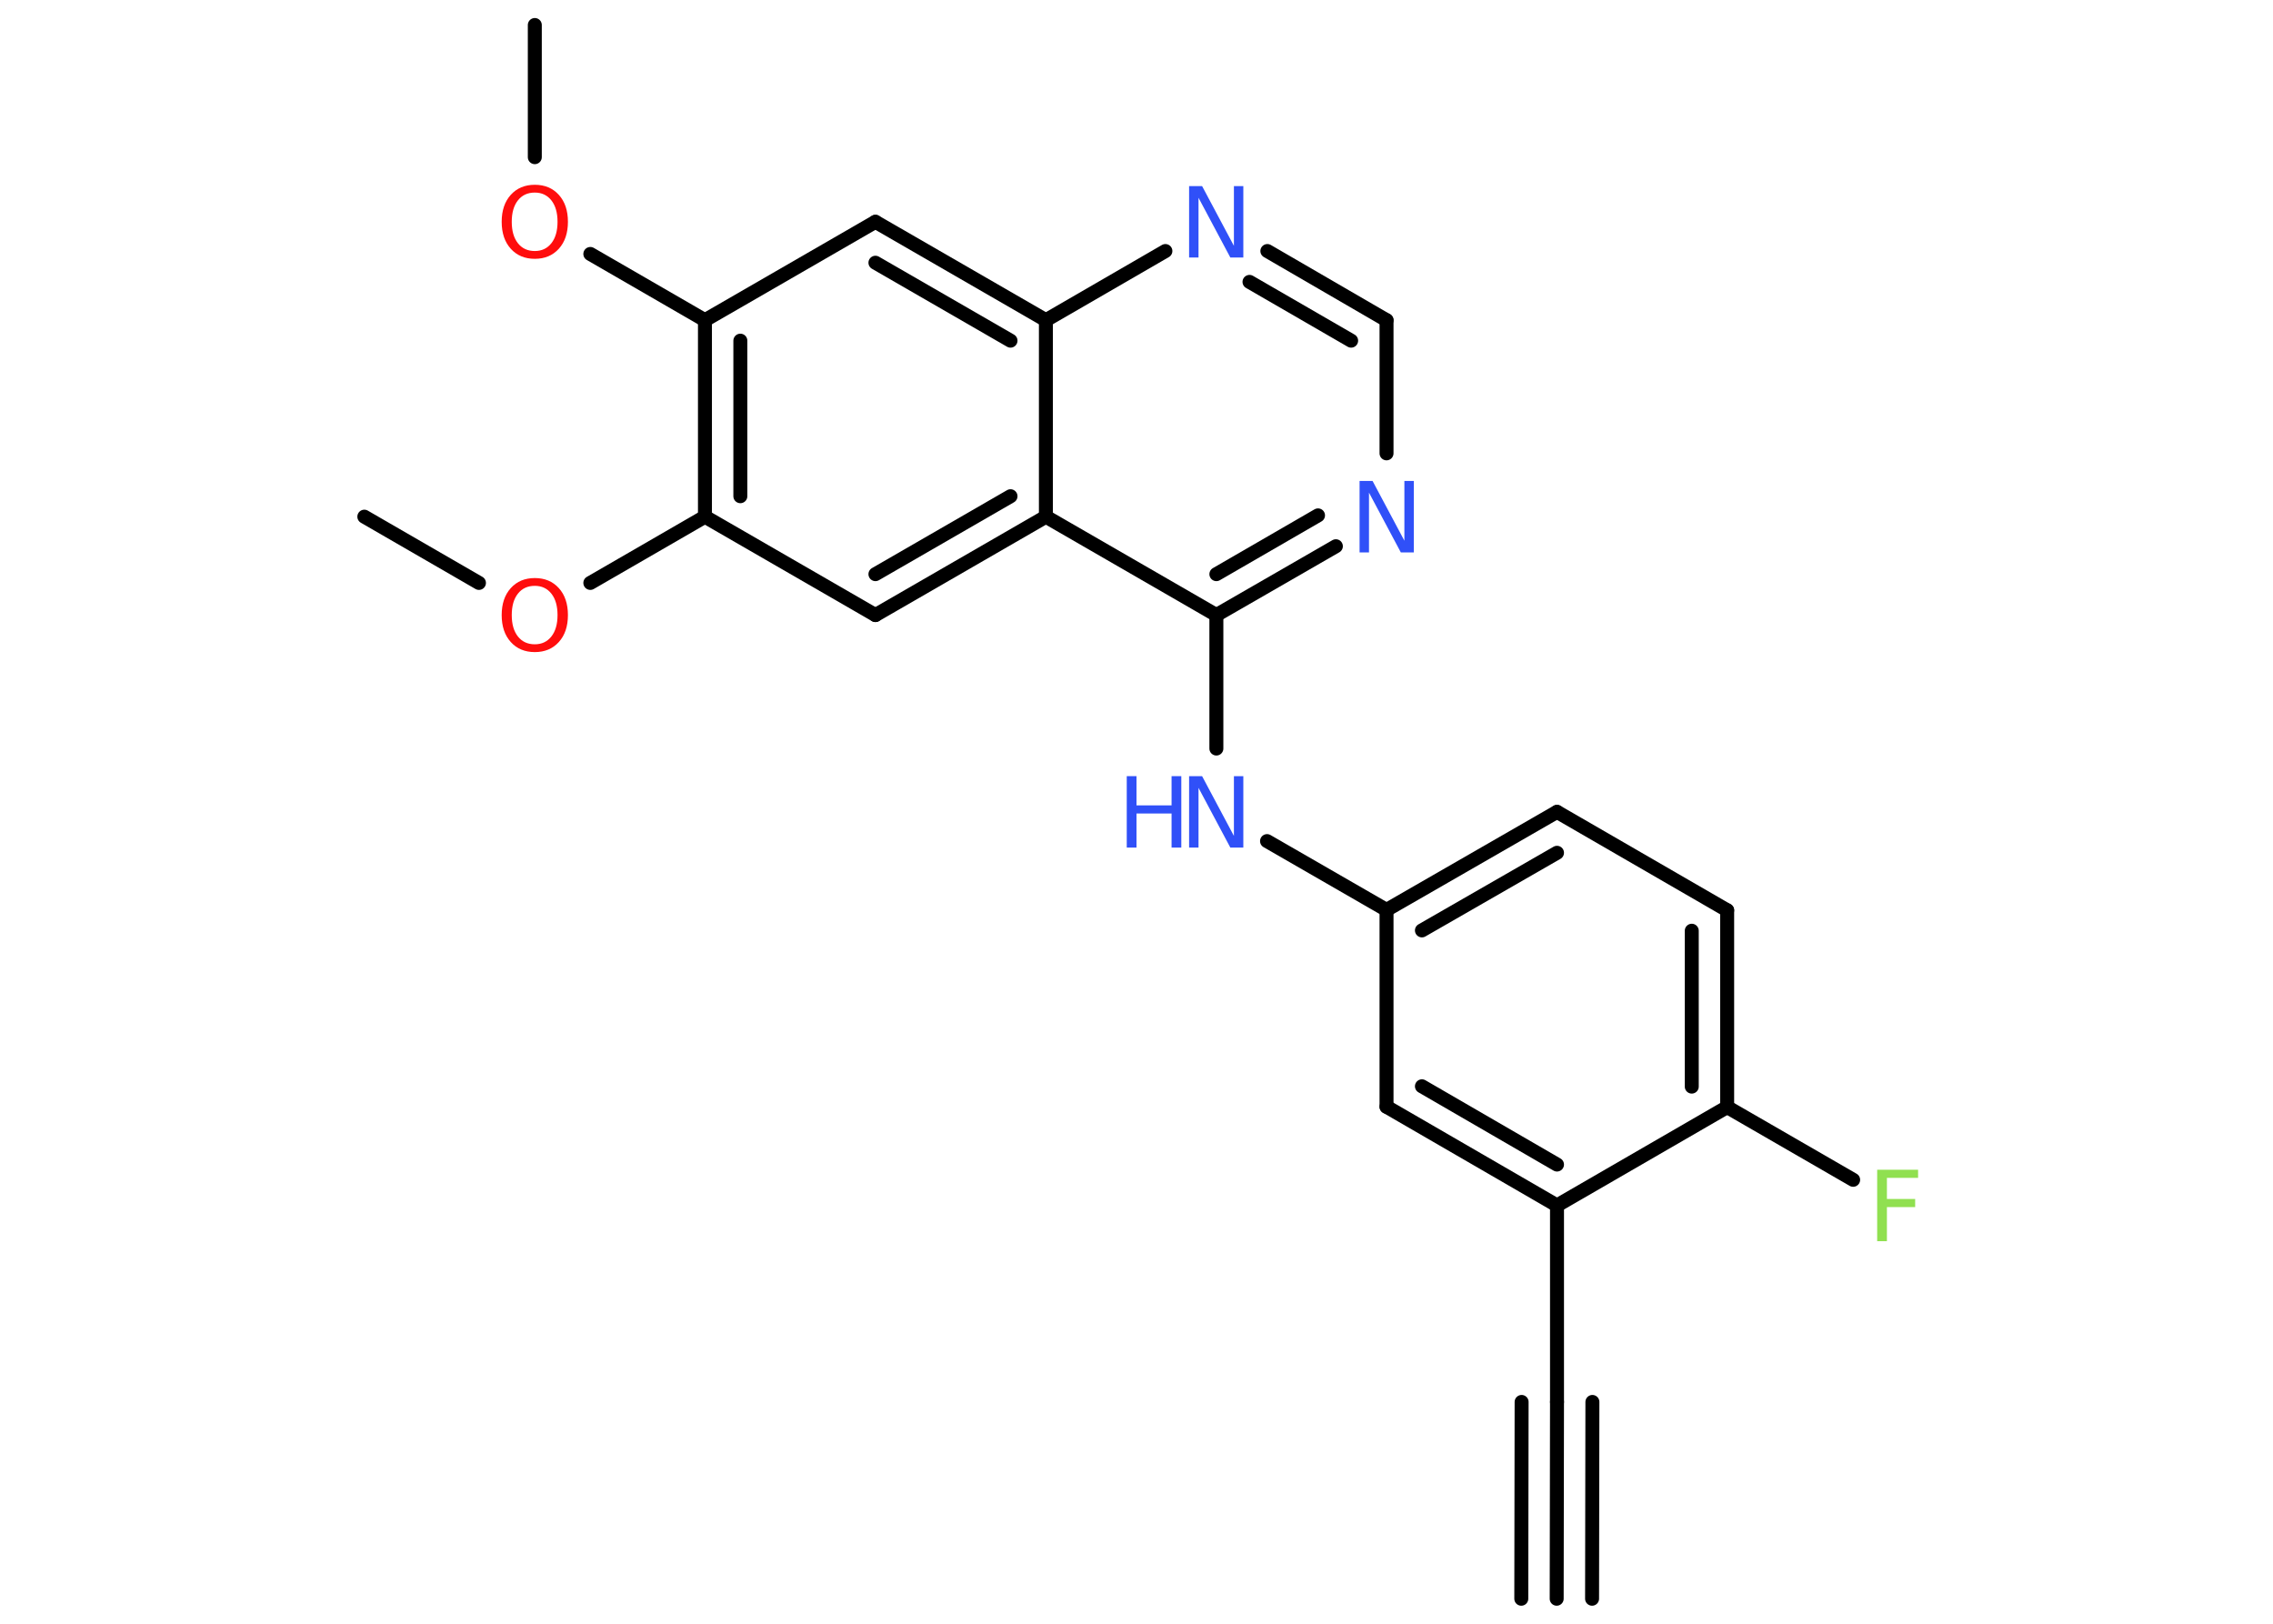 <?xml version='1.0' encoding='UTF-8'?>
<!DOCTYPE svg PUBLIC "-//W3C//DTD SVG 1.1//EN" "http://www.w3.org/Graphics/SVG/1.1/DTD/svg11.dtd">
<svg version='1.2' xmlns='http://www.w3.org/2000/svg' xmlns:xlink='http://www.w3.org/1999/xlink' width='70.0mm' height='50.0mm' viewBox='0 0 70.0 50.0'>
  <desc>Generated by the Chemistry Development Kit (http://github.com/cdk)</desc>
  <g stroke-linecap='round' stroke-linejoin='round' stroke='#000000' stroke-width='.43' fill='#3050F8'>
    <rect x='.0' y='.0' width='70.0' height='50.0' fill='#FFFFFF' stroke='none'/>
    <g id='mol1' class='mol'>
      <g id='mol1bnd1' class='bond'>
        <line x1='47.94' y1='49.23' x2='47.95' y2='43.17'/>
        <line x1='46.85' y1='49.23' x2='46.86' y2='43.17'/>
        <line x1='49.03' y1='49.23' x2='49.04' y2='43.17'/>
      </g>
      <line id='mol1bnd2' class='bond' x1='47.95' y1='43.17' x2='47.95' y2='37.12'/>
      <g id='mol1bnd3' class='bond'>
        <line x1='42.7' y1='34.08' x2='47.95' y2='37.12'/>
        <line x1='43.79' y1='33.45' x2='47.95' y2='35.86'/>
      </g>
      <line id='mol1bnd4' class='bond' x1='42.7' y1='34.08' x2='42.7' y2='28.02'/>
      <line id='mol1bnd5' class='bond' x1='42.7' y1='28.02' x2='39.02' y2='25.9'/>
      <line id='mol1bnd6' class='bond' x1='37.46' y1='23.05' x2='37.46' y2='18.94'/>
      <g id='mol1bnd7' class='bond'>
        <line x1='37.46' y1='18.94' x2='41.14' y2='16.82'/>
        <line x1='37.46' y1='17.68' x2='40.59' y2='15.87'/>
      </g>
      <line id='mol1bnd8' class='bond' x1='42.7' y1='13.96' x2='42.7' y2='9.86'/>
      <g id='mol1bnd9' class='bond'>
        <line x1='42.7' y1='9.86' x2='39.03' y2='7.73'/>
        <line x1='41.61' y1='10.49' x2='38.48' y2='8.68'/>
      </g>
      <line id='mol1bnd10' class='bond' x1='35.89' y1='7.73' x2='32.21' y2='9.86'/>
      <g id='mol1bnd11' class='bond'>
        <line x1='32.21' y1='9.86' x2='26.96' y2='6.83'/>
        <line x1='31.12' y1='10.49' x2='26.96' y2='8.09'/>
      </g>
      <line id='mol1bnd12' class='bond' x1='26.96' y1='6.83' x2='21.71' y2='9.86'/>
      <line id='mol1bnd13' class='bond' x1='21.71' y1='9.86' x2='18.18' y2='7.82'/>
      <line id='mol1bnd14' class='bond' x1='16.47' y1='4.84' x2='16.47' y2='.77'/>
      <g id='mol1bnd15' class='bond'>
        <line x1='21.71' y1='9.86' x2='21.71' y2='15.91'/>
        <line x1='22.8' y1='10.49' x2='22.8' y2='15.28'/>
      </g>
      <line id='mol1bnd16' class='bond' x1='21.71' y1='15.91' x2='18.18' y2='17.95'/>
      <line id='mol1bnd17' class='bond' x1='14.75' y1='17.95' x2='11.22' y2='15.91'/>
      <line id='mol1bnd18' class='bond' x1='21.71' y1='15.91' x2='26.96' y2='18.94'/>
      <g id='mol1bnd19' class='bond'>
        <line x1='26.96' y1='18.94' x2='32.21' y2='15.91'/>
        <line x1='26.96' y1='17.68' x2='31.12' y2='15.28'/>
      </g>
      <line id='mol1bnd20' class='bond' x1='37.46' y1='18.94' x2='32.21' y2='15.91'/>
      <line id='mol1bnd21' class='bond' x1='32.21' y1='9.86' x2='32.21' y2='15.91'/>
      <g id='mol1bnd22' class='bond'>
        <line x1='47.95' y1='25.0' x2='42.7' y2='28.02'/>
        <line x1='47.95' y1='26.26' x2='43.79' y2='28.65'/>
      </g>
      <line id='mol1bnd23' class='bond' x1='47.95' y1='25.0' x2='53.19' y2='28.03'/>
      <g id='mol1bnd24' class='bond'>
        <line x1='53.19' y1='34.09' x2='53.19' y2='28.03'/>
        <line x1='52.1' y1='33.46' x2='52.1' y2='28.66'/>
      </g>
      <line id='mol1bnd25' class='bond' x1='47.95' y1='37.12' x2='53.19' y2='34.09'/>
      <line id='mol1bnd26' class='bond' x1='53.19' y1='34.09' x2='57.07' y2='36.33'/>
      <g id='mol1atm6' class='atom'>
        <path d='M36.62 23.9h.4l.98 1.84v-1.84h.29v2.2h-.4l-.98 -1.84v1.84h-.29v-2.2z' stroke='none'/>
        <path d='M34.7 23.9h.3v.9h1.08v-.9h.3v2.2h-.3v-1.05h-1.08v1.05h-.3v-2.2z' stroke='none'/>
      </g>
      <path id='mol1atm8' class='atom' d='M41.87 14.81h.4l.98 1.84v-1.84h.29v2.2h-.4l-.98 -1.84v1.84h-.29v-2.2z' stroke='none'/>
      <path id='mol1atm10' class='atom' d='M36.62 5.73h.4l.98 1.84v-1.84h.29v2.2h-.4l-.98 -1.84v1.84h-.29v-2.2z' stroke='none'/>
      <path id='mol1atm14' class='atom' d='M16.47 5.93q-.33 .0 -.52 .24q-.19 .24 -.19 .66q.0 .42 .19 .66q.19 .24 .52 .24q.32 .0 .51 -.24q.19 -.24 .19 -.66q.0 -.42 -.19 -.66q-.19 -.24 -.51 -.24zM16.47 5.69q.46 .0 .74 .31q.28 .31 .28 .83q.0 .52 -.28 .83q-.28 .31 -.74 .31q-.46 .0 -.74 -.31q-.28 -.31 -.28 -.83q.0 -.52 .28 -.83q.28 -.31 .74 -.31z' stroke='none' fill='#FF0D0D'/>
      <path id='mol1atm17' class='atom' d='M16.47 18.04q-.33 .0 -.52 .24q-.19 .24 -.19 .66q.0 .42 .19 .66q.19 .24 .52 .24q.32 .0 .51 -.24q.19 -.24 .19 -.66q.0 -.42 -.19 -.66q-.19 -.24 -.51 -.24zM16.47 17.8q.46 .0 .74 .31q.28 .31 .28 .83q.0 .52 -.28 .83q-.28 .31 -.74 .31q-.46 .0 -.74 -.31q-.28 -.31 -.28 -.83q.0 -.52 .28 -.83q.28 -.31 .74 -.31z' stroke='none' fill='#FF0D0D'/>
      <path id='mol1atm24' class='atom' d='M57.81 36.02h1.26v.25h-.96v.65h.87v.25h-.87v1.05h-.3v-2.2z' stroke='none' fill='#90E050'/>
    </g>
  </g>
</svg>
